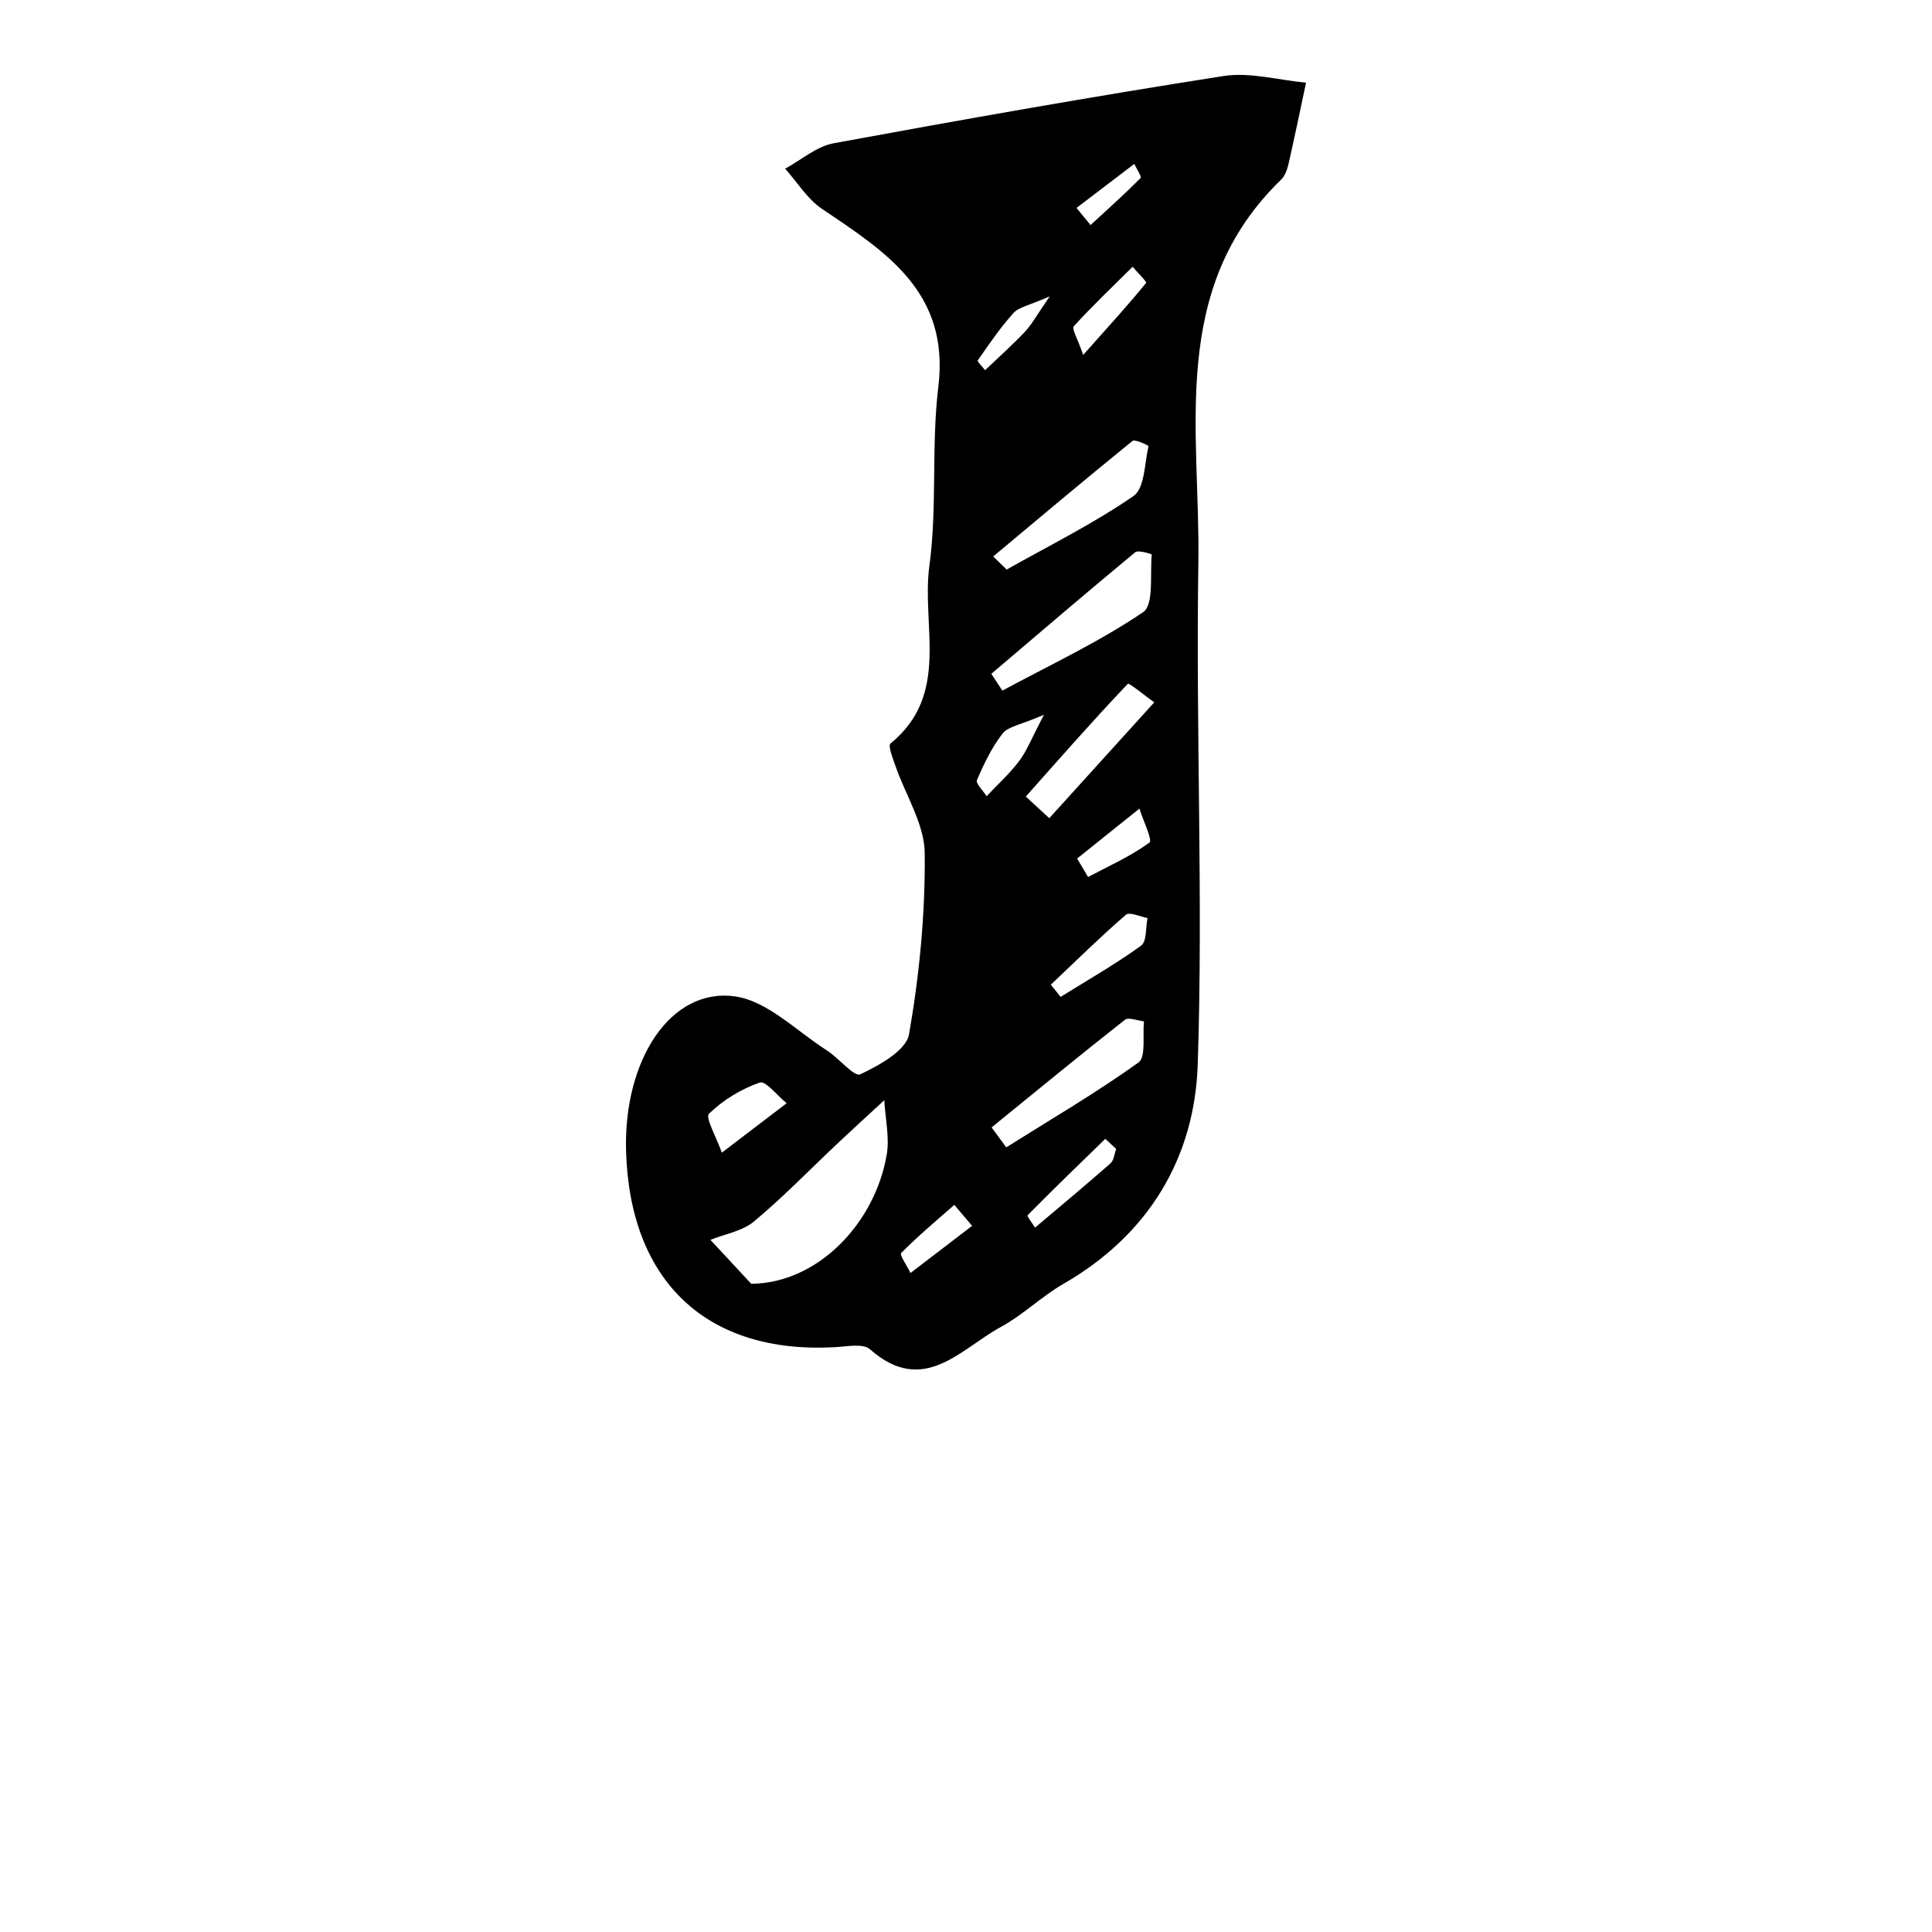 <?xml version="1.0" encoding="iso-8859-1"?>
<!-- Generator: Adobe Illustrator 25.2.0, SVG Export Plug-In . SVG Version: 6.00 Build 0)  -->
<svg version="1.1" xmlns="http://www.w3.org/2000/svg" xmlns:xlink="http://www.w3.org/1999/xlink" x="0px" y="0px"
	 viewBox="0 0 1000 1000" style="enable-background:new 0 0 1000 1000;" xml:space="preserve">
<g id="latinCapitalLetterJ">
	<path d="M324.057,596.017c-1.429-47.297,23.027-84.979,56.394-80.286c16.784,2.361,31.797,17.915,47.387,27.854
		c6.261,3.991,14.301,13.965,17.414,12.495c9.833-4.643,23.798-12.347,25.271-20.771c5.389-30.836,8.435-62.463,8.113-93.749
		c-0.155-15.035-9.897-29.941-15.098-44.974c-1.354-3.912-4.019-10.616-2.607-11.763c31.146-25.32,15.91-61.054,20.111-91.907
		c4.161-30.552,0.913-62.083,4.642-92.731c5.949-48.891-27.042-69.739-60.209-92.064c-7.592-5.11-12.786-13.781-19.084-20.814
		c8.348-4.519,16.238-11.526,25.118-13.161c67.105-12.357,134.312-24.262,201.723-34.79c13.743-2.147,28.489,2.118,42.772,3.427
		c-2.969,13.919-5.829,27.862-8.994,41.736c-0.677,2.964-1.771,6.393-3.843,8.398c-58.547,56.646-41.806,129.956-42.894,198.65
		c-1.369,86.397,2.518,172.915-0.315,259.235c-1.592,48.531-25.459,88.36-69.488,113.693c-11.341,6.526-20.962,16.104-32.432,22.329
		c-20.937,11.364-39.936,36.07-67.747,11.557c-3.579-3.154-11.944-1.427-18.043-1.087
		C366.132,700.983,326.098,663.58,324.057,596.017z M388.834,664.493c34.42-0.332,63.889-31.105,70.104-66.631
		c1.594-9.109-0.72-18.901-1.238-28.38c-7.979,7.366-16.018,14.669-23.925,22.112c-14.443,13.598-28.274,27.919-43.471,40.61
		c-6.002,5.012-14.972,6.47-22.591,9.546C375.972,650.643,384.231,659.535,388.834,664.493z M513.097,348.776
		c1.911,2.894,3.822,5.788,5.733,8.683c24.49-13.21,49.901-25.06,72.822-40.585c5.737-3.886,3.51-19.59,4.492-29.905
		c0.017-0.17-6.99-2.429-8.572-1.119C562.539,306.573,537.858,327.723,513.097,348.776z M514.083,288.022
		c2.321,2.261,4.642,4.522,6.963,6.783c22.047-12.441,44.883-23.738,65.637-38.054c5.856-4.039,5.704-16.896,7.783-25.83
		c0.07-0.302-7.01-3.725-8.309-2.672C561.911,247.9,538.035,268.009,514.083,288.022z M513.25,583.547
		c2.526,3.44,5.053,6.879,7.58,10.319c22.965-14.424,46.427-28.154,68.441-43.907c3.991-2.855,2.05-13.999,2.848-21.317
		c-3.358-0.343-7.976-2.287-9.884-0.787C559.009,546.126,536.182,564.902,513.25,583.547z M530.954,412.305
		c4.054,3.727,8.108,7.455,12.161,11.182c18.109-19.983,36.217-39.966,54.325-59.949c-4.728-3.375-13.098-10.211-13.656-9.624
		C565.71,372.936,548.388,392.674,530.954,412.305z M543.912,509.665c1.686,2.106,3.372,4.212,5.057,6.318
		c13.985-8.703,28.349-16.882,41.664-26.511c2.99-2.163,2.317-9.393,3.331-14.29c-3.821-0.68-9.344-3.324-11.19-1.724
		C569.404,485.047,556.776,497.491,543.912,509.665z M577.745,594.701c-1.88-1.747-3.76-3.494-5.64-5.241
		c-13.491,13.116-27.031,26.183-40.244,39.573c-0.423,0.429,2.517,4.176,3.889,6.376c13.045-11.04,26.192-21.964,39.021-33.251
		C576.563,600.582,576.792,597.23,577.745,594.701z M373.616,596.614c17.991-13.718,25.77-19.65,33.55-25.582
		c-4.727-3.827-10.899-11.776-13.912-10.719c-9.605,3.37-19.046,9.062-26.274,16.169
		C364.951,578.478,370.752,588.438,373.616,596.614z M557.516,444.38c1.889,3.186,3.778,6.371,5.668,9.557
		c10.77-5.718,22.055-10.729,31.807-17.842c1.644-1.199-3.326-11.468-5.24-17.546C579.005,427.159,568.26,435.77,557.516,444.38z
		 M560.667,183.707c14.972-16.824,24.08-26.808,32.557-37.302c0.437-0.54-4.531-5.445-6.982-8.318
		c-10.262,10.177-20.747,20.149-30.48,30.809C554.644,170.12,557.721,175.175,560.667,183.707z M503.153,634.494
		c-3.067-3.622-6.134-7.245-9.201-10.867c-9.286,8.193-18.817,16.144-27.499,24.933c-0.928,0.94,3.101,6.775,4.83,10.34
		C481.907,650.764,492.53,642.629,503.153,634.494z M540.365,369.971c-12.174,5.263-18.577,6.061-21.39,9.662
		c-5.606,7.177-9.69,15.701-13.317,24.135c-0.75,1.743,3.227,5.518,5.024,8.357c5.673-6.034,11.886-11.659,16.846-18.231
		C531.47,388.669,533.88,382.287,540.365,369.971z M543.346,153.375c-10.755,4.772-15.995,5.571-18.745,8.618
		c-6.854,7.595-12.67,16.146-18.527,24.573c-0.371,0.533,2.47,3.298,3.816,5.025c6.912-6.599,14.083-12.952,20.632-19.893
		C534.093,167.913,536.608,163.132,543.346,153.375z M557.216,107.623c2.416,2.958,4.831,5.916,7.247,8.874
		c8.717-8.036,17.564-15.943,25.907-24.351c0.679-0.684-2.095-4.792-3.265-7.31C577.142,92.431,567.179,100.027,557.216,107.623z"/>
</g>
<g id="Layer_1">
</g>
</svg>
